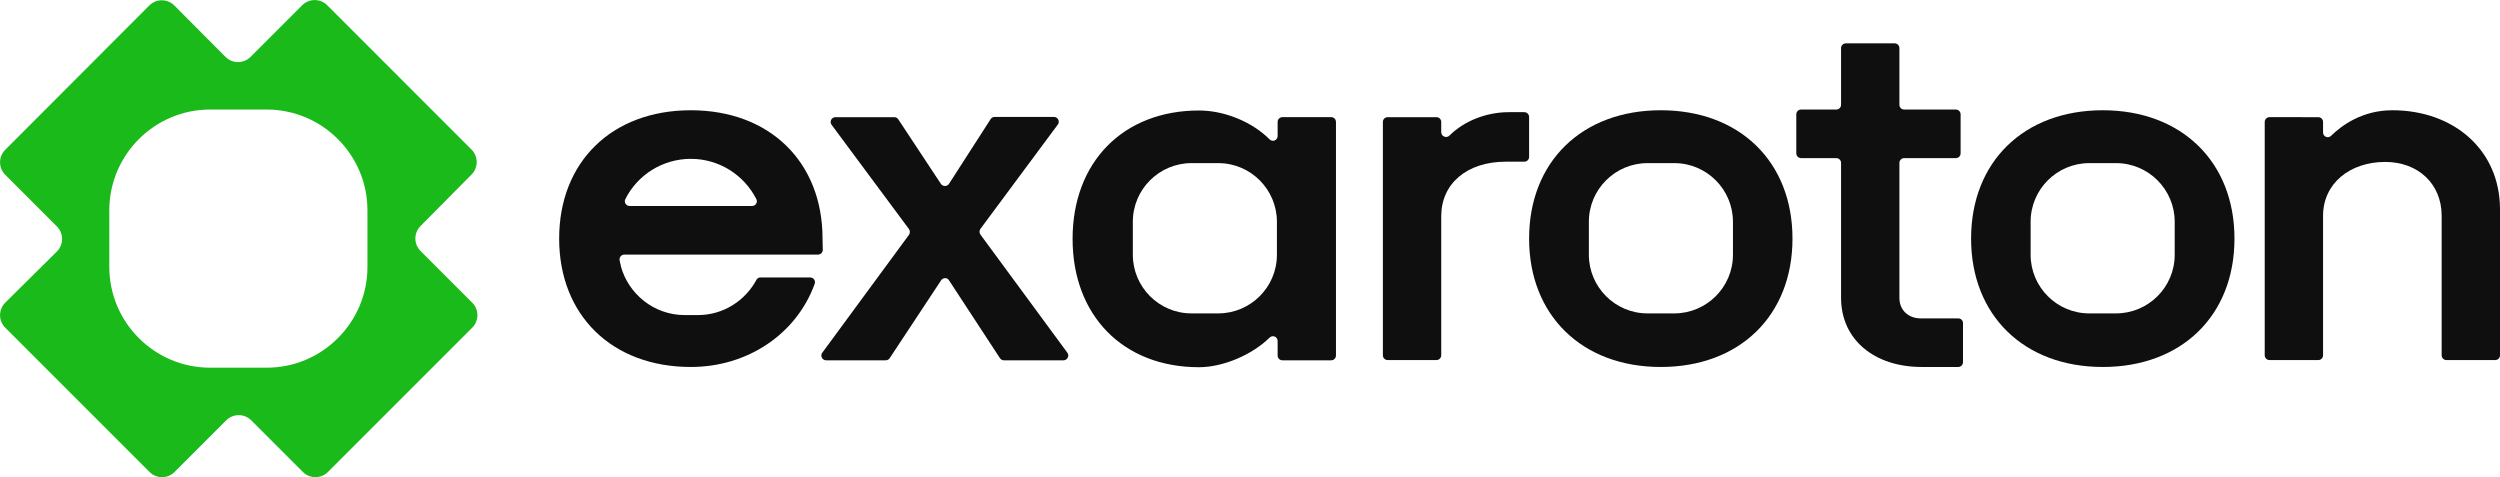 <svg version="1.1" id="Layer_1" xmlns="http://www.w3.org/2000/svg" xmlns:xlink="http://www.w3.org/1999/xlink" x="0px" y="0px"
     viewBox="0 0 1049.8 200.4" style="enable-background:new 0 0 1049.8 200.4;" xml:space="preserve">
  <g>
	<path fill="#0f0f0f" d="M640.1,47.1h-6.5c-9.6,0-18.9,3.8-24.9,9.8c-1.3,1.3-3.5,0.4-3.5-1.4v-4.3c0-1.1-0.9-2-2-2h-20.5
		c-1.1,0-2,0.9-2,2v98c0,1.1,0.9,2,2,2h20.5c1.1,0,2-0.9,2-2V90.8c0-13.7,10.8-22.9,27.1-22.9h7.8c1.1,0,2-0.9,2-2V49.1
		C642.1,48,641.2,47.1,640.1,47.1z"/>
    <path fill="#0f0f0f" d="M822.3,133.7h-15.7c-5.3,0-9-3.5-9-8.6V68.4c0-1.1,0.9-2,2-2h21.7c1.1,0,2-0.9,2-2V48c0-1.1-0.9-2-2-2h-21.7
		c-1.1,0-2-0.9-2-2V20.2c0-1.1-0.9-2-2-2h-20.5c-1.1,0-2,0.9-2,2V44c0,1.1-0.9,2-2,2h-14.8c-1.1,0-2,0.9-2,2v16.4c0,1.1,0.9,2,2,2
		h14.8c1.1,0,2,0.9,2,2v56.7c0,17.3,13.7,29,33.9,29h15.3c1.1,0,2-0.9,2-2v-16.4C824.3,134.5,823.4,133.7,822.3,133.7z"/>
    <path fill="#0f0f0f" d="M1004.6,46.3c-12.7,0-21.3,6.4-25.7,10.7c-1.3,1.3-3.4,0.4-3.4-1.4v-4.4c0-1.1-0.9-2-2-2H953c-1.1,0-2,0.9-2,2
		v98c0,1.1,0.9,2,2,2h20.5c1.1,0,2-0.9,2-2V90.6c0-13.5,11.2-22.6,26.1-22.6c13.8,0,23.7,9.2,23.7,22.6v58.6c0,1.1,0.9,2,2,2h20.5
		c1.1,0,2-0.9,2-2V87.7C1049.7,62.8,1030.2,46.3,1004.6,46.3z"/>
    <path fill="#0f0f0f" d="M411.7,98.5c-0.5-0.7-0.5-1.7,0-2.4l32.5-43.8c1-1.3,0-3.2-1.6-3.2h-24.9c-0.7,0-1.3,0.3-1.7,0.9l-17.5,27.2
		c-0.8,1.2-2.6,1.2-3.4,0l-17.9-27.1c-0.4-0.6-1-0.9-1.7-0.9h-24.7c-1.6,0-2.6,1.9-1.6,3.2l32.5,43.8c0.5,0.7,0.5,1.7,0,2.4
		l-36.4,49.5c-1,1.3,0,3.2,1.6,3.2h25c0.7,0,1.3-0.3,1.7-0.9l21.6-32.7c0.8-1.2,2.6-1.2,3.3,0l21.4,32.7c0.4,0.6,1,0.9,1.7,0.9h25
		c1.6,0,2.6-1.9,1.6-3.2L411.7,98.5z"/>
    <path fill="#0f0f0f" d="M345.4,100.2c0-32.2-22.2-53.9-55.3-53.9s-55.3,21.6-55.3,53.9c0,32.2,22.2,53.9,55.3,53.9
		c23.9,0,44.4-13.9,52-34.9c0.5-1.3-0.5-2.7-1.9-2.7h-20.9c-0.7,0-1.2,0.3-1.6,0.9c-4.7,8.8-13.9,14.9-24.6,14.9h-5.6
		c-12.9,0-23.8-8.9-26.9-20.9h0.1c-0.2-0.6-0.4-1.3-0.5-2c-0.3-1.3,0.7-2.5,2-2.5h81.3c1.1,0,2-0.9,2-2L345.4,100.2L345.4,100.2z
		 M315.8,86.5h-51.4c-1.5,0-2.5-1.6-1.8-2.9c5.1-10.2,15.7-16.9,27.5-16.9s22.3,6.7,27.5,16.9C318.3,84.9,317.3,86.5,315.8,86.5z"/>
    <path fill="#0f0f0f" d="M559,49.2h-20.5c-1.1,0-2,0.9-2,2v5.9c0,1.8-2.1,2.7-3.4,1.4c-7.6-7.6-19.3-12.1-29.6-12.1
		c-31.8,0-53.1,21.6-53.1,53.9c0,32.2,21.2,53.9,53.1,53.9c10.2,0,22.4-5.3,29.6-12.4c1.3-1.3,3.4-0.4,3.4,1.4v6.1c0,1.1,0.9,2,2,2
		H559c1.1,0,2-0.9,2-2v-98C561,50.1,560.2,49.2,559,49.2z M536.2,107c0,13.6-11.1,24.6-24.6,24.6h-11.3c-13.6,0-24.6-11.1-24.6-24.6
		V93.1c0-13.6,11.1-24.6,24.6-24.6h11.3c13.6,0,24.6,11.1,24.6,24.6V107z"/>
    <path fill="#0f0f0f" d="M697.4,46.3c-33.1,0-55.3,21.6-55.3,53.9c0,32.2,22.2,53.9,55.3,53.9s55.3-21.6,55.3-53.9
		C752.7,67.9,730.5,46.3,697.4,46.3z M727.7,107c0,13.6-11.1,24.6-24.6,24.6h-11.3c-13.6,0-24.6-11.1-24.6-24.6V93.1
		c0-13.6,11.1-24.6,24.6-24.6h11.3c13.6,0,24.6,11.1,24.6,24.6V107z"/>
    <path fill="#0f0f0f" d="M883,46.3c-33.1,0-55.3,21.6-55.3,53.9c0,32.2,22.2,53.9,55.3,53.9s55.3-21.6,55.3-53.9
		C938.3,67.9,916,46.3,883,46.3z M913.2,107c0,13.6-11.1,24.6-24.6,24.6h-11.3c-13.6,0-24.6-11.1-24.6-24.6V93.1
		c0-13.6,11.1-24.6,24.6-24.6h11.3c13.6,0,24.6,11.1,24.6,24.6V107z"/>
    <path fill="#19BA19" d="M198,73.3c2.9-2.9,2.9-7.6,0-10.5L137.4,2.2c-2.9-2.9-7.6-2.9-10.5,0l-21.7,21.7c-2.9,2.9-7.6,2.9-10.5,0
		L73.2,2.3c-2.9-2.9-7.6-2.9-10.5,0L2.2,62.9c-2.9,2.9-2.9,7.6,0,10.5l21.7,21.7c2.9,2.9,2.9,7.6,0,10.5L2.2,127.1
		c-2.9,2.9-2.9,7.6,0,10.5l60.6,60.6c2.9,2.9,7.6,2.9,10.5,0L95,176.5c2.9-2.9,7.6-2.9,10.5,0l21.7,21.7c2.9,2.9,7.6,2.9,10.5,0
		l60.6-60.6c2.9-2.9,2.9-7.6,0-10.5l-21.7-21.7c-2.9-2.9-2.9-7.6,0-10.5L198,73.3z M154.3,112.1c0,23.3-19,42.3-42.3,42.3H88.2
		c-23.3,0-42.3-19-42.3-42.3V88.3C45.9,65,64.9,46,88.2,46H112c23.3,0,42.3,19,42.3,42.3V112.1z"/>
</g>
</svg>
